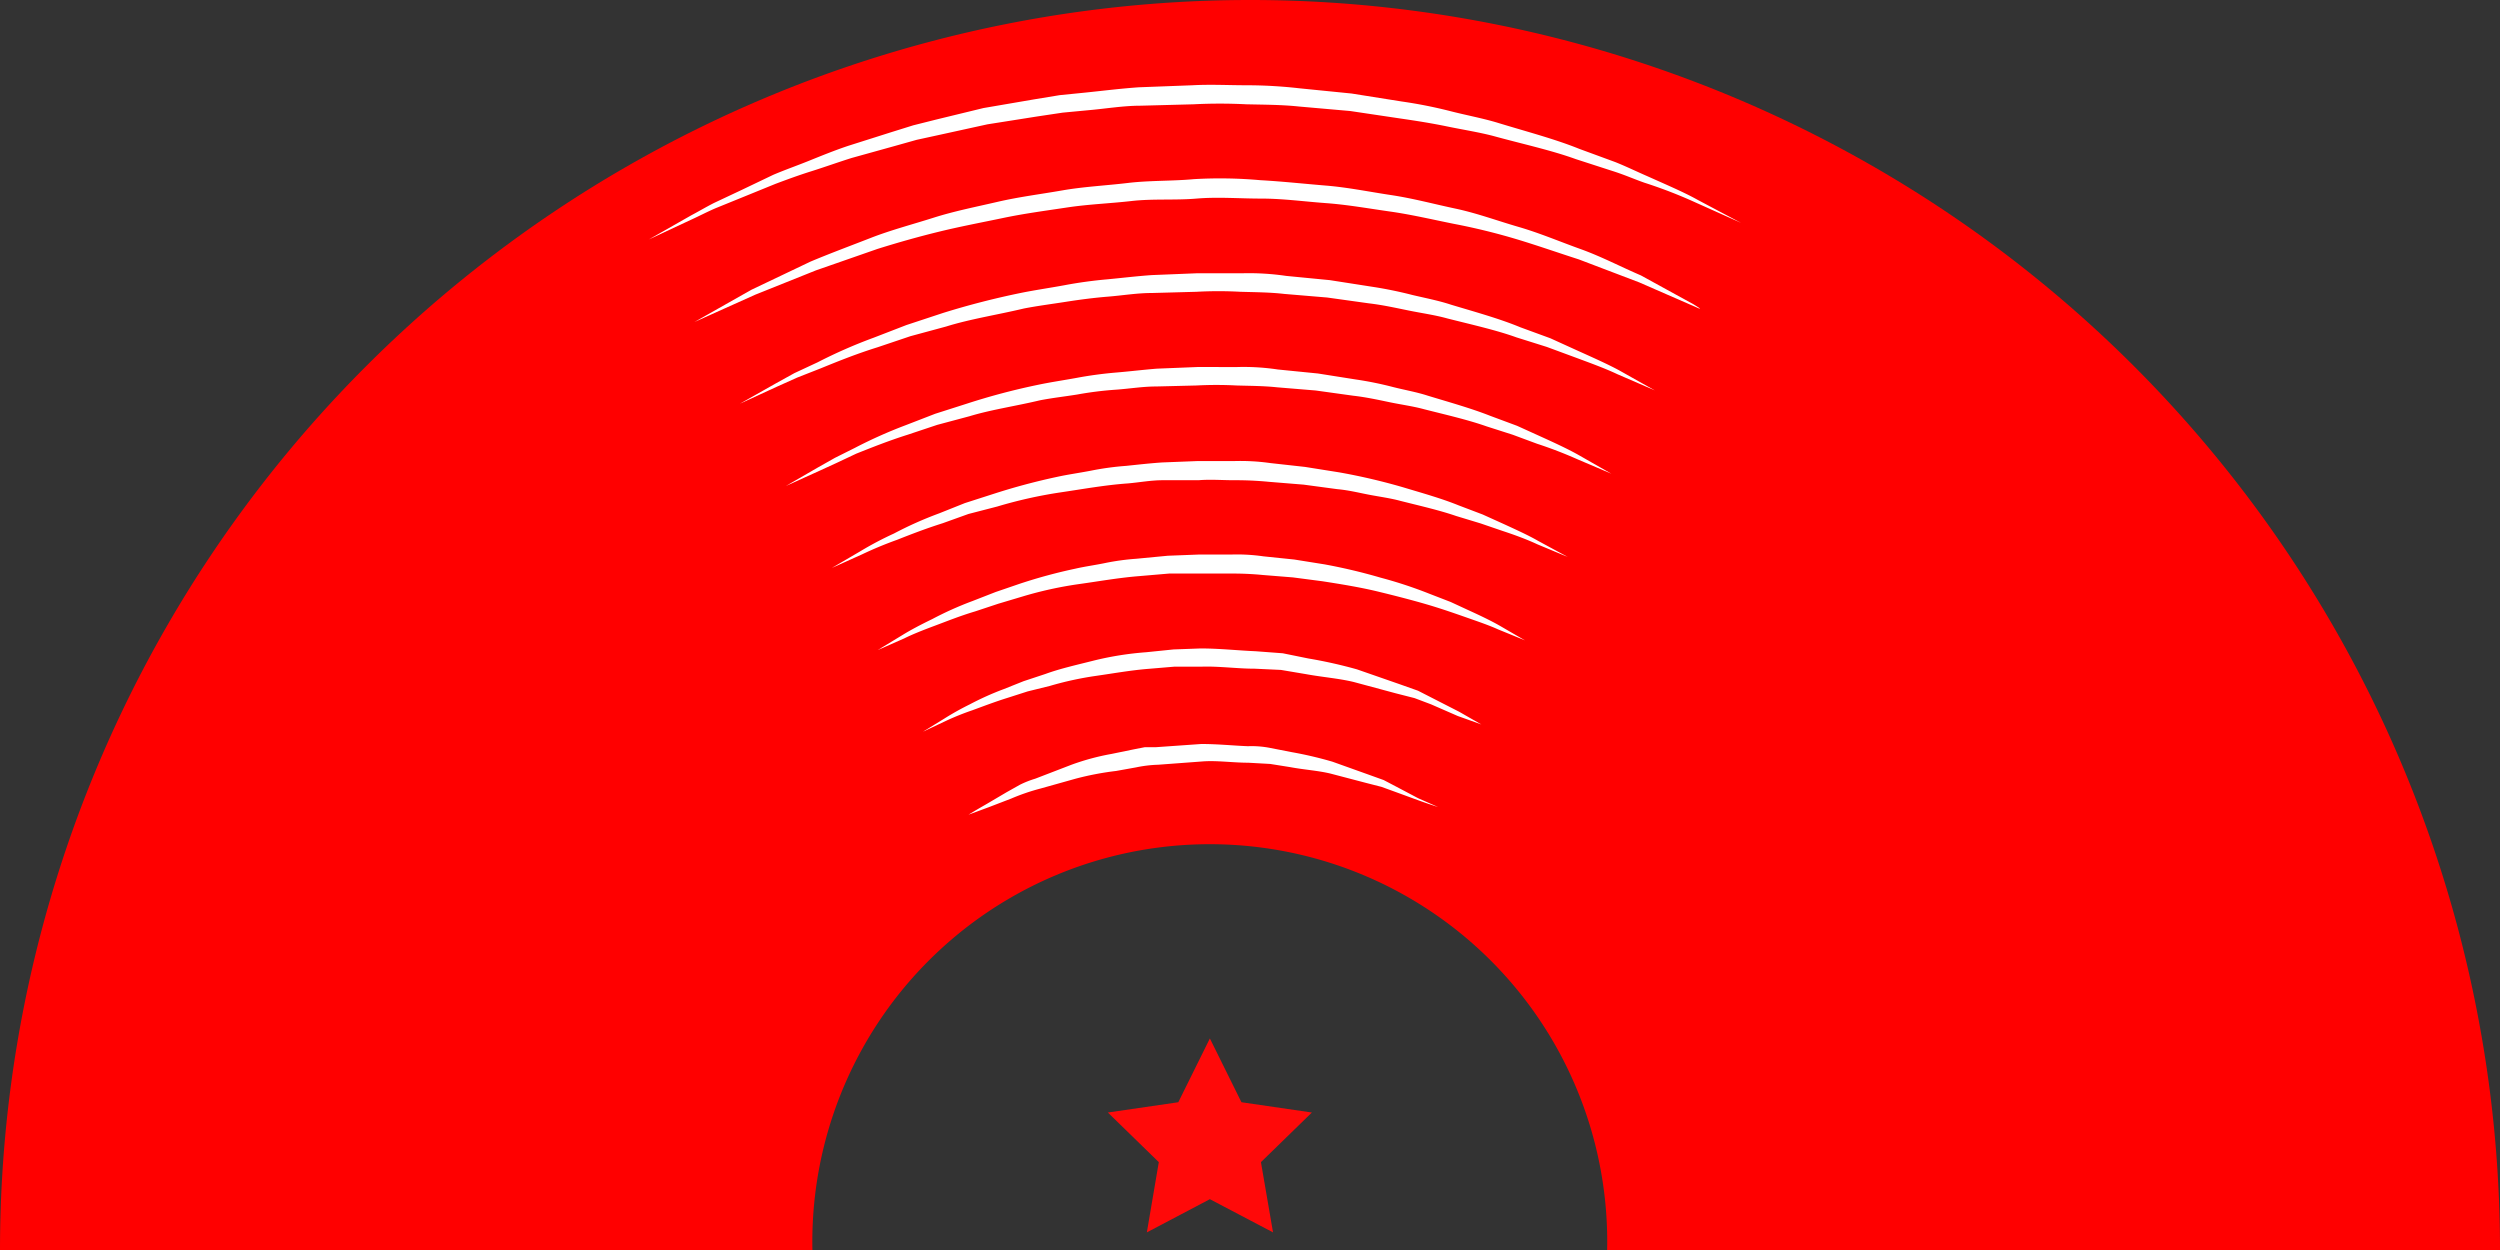 <svg xmlns="http://www.w3.org/2000/svg" width="55.417" height="27.711" viewBox="0 0 55.417 27.711">
  <rect x="0" y="0" width="55.417" height="27.711" fill="#333333" stroke="none"/>
  <defs>
    <style>
      .cls-1 {
        fill: red;
      }

      .cls-2 {
        fill: #fff;
      }

      .cls-3 {
        fill: #ff0909;
      }
    </style>
  </defs>
  <g id="Grupo_32" data-name="Grupo 32" transform="translate(330.48 -164.051)">
    <path id="Trazado_31" data-name="Trazado 31" class="cls-1" d="M46.851,0A27.711,27.711,0,0,0,19.14,27.711H37.149a8.81,8.81,0,1,1,17.616,0H74.557A27.707,27.707,0,0,0,46.847,0Z" transform="translate(-349.62 164.051)"/>
    <path id="Trazado_42" data-name="Trazado 42" class="cls-2" d="M51.38,7.639l.941-.535c.152-.08.317-.178.5-.272l.616-.29.7-.335c.25-.107.517-.2.794-.312s.562-.228.865-.33l.946-.3.5-.156.513-.129,1.044-.254,1.12-.192.571-.094.58-.058c.388-.04.781-.089,1.173-.116l1.191-.045c.4-.022.8,0,1.191,0a10.4,10.4,0,0,1,1.173.067l1.16.116,1.12.178a10.185,10.185,0,0,1,1.075.214c.348.089.691.152,1.022.25.651.2,1.276.361,1.829.584l.8.294c.25.1.482.214.7.308.446.2.825.361,1.129.531l.959.509-.995-.446a10.449,10.449,0,0,0-1.151-.446c-.228-.08-.446-.178-.718-.263l-.8-.259c-.553-.2-1.182-.335-1.829-.513-.326-.085-.669-.138-1.017-.21s-.683-.125-1.048-.178l-1.106-.165-1.138-.1c-.379-.04-.772-.04-1.164-.049a11.435,11.435,0,0,0-1.173,0l-1.169.031c-.388,0-.776.067-1.16.1l-.571.054-.567.085-1.1.174-1.057.232-.513.112-.491.138-.946.263c-.3.094-.593.2-.892.294s-.549.187-.8.281l-.7.285-.625.254c-.187.08-.357.17-.513.241Z" transform="translate(-367.478 161.72)"/>
    <path id="Trazado_43" data-name="Trazado 43" class="cls-2" d="M75.928,11.749h0l-1.338-.584-1.338-.509c-.446-.143-.892-.3-1.374-.446a14.134,14.134,0,0,0-1.4-.343c-.468-.094-.937-.205-1.41-.272s-.946-.152-1.427-.187-.95-.1-1.432-.1-.959-.04-1.432,0-.968,0-1.441.054-.95.071-1.427.143-.946.134-1.414.232-.941.187-1.405.3-.932.245-1.387.388L56.34,10.9,55,11.437l-1.352.607,1.262-.714,1.311-.625c.446-.187.892-.352,1.338-.526s.928-.3,1.387-.446.941-.241,1.419-.352.955-.17,1.436-.254.968-.107,1.454-.165.986-.04,1.468-.085A10.028,10.028,0,0,1,66.19,8.9c.486.027.972.08,1.459.12s.959.138,1.441.21.955.2,1.427.3.937.272,1.4.406.914.326,1.374.491.892.393,1.338.584l1.169.642.138.089" transform="translate(-368.735 159.145)"/>
    <path id="Trazado_44" data-name="Trazado 44" class="cls-2" d="M76.184,16.176l-.834-.361c-.263-.125-.593-.245-.968-.384l-.593-.219L73.115,15c-.446-.161-.986-.281-1.53-.419-.272-.076-.562-.116-.848-.174s-.584-.125-.892-.161l-.923-.129-.955-.08C67.645,14,67.324,14,67,13.99a8.922,8.922,0,0,0-.977,0l-.99.027c-.326,0-.642.054-.964.08s-.633.067-.946.116-.625.089-.923.147c-.6.143-1.187.232-1.726.4l-.79.214-.727.245c-.473.147-.892.317-1.262.468l-.522.205-.446.2-.825.379.79-.446.419-.232.517-.241a11.041,11.041,0,0,1,1.24-.544l.727-.281.812-.268a17.843,17.843,0,0,1,1.735-.446c.308-.062.62-.107.937-.165a9.719,9.719,0,0,1,.968-.134c.326-.031.656-.071.986-.094l.99-.04h1a5.677,5.677,0,0,1,.99.058l.968.094.941.147a9.01,9.01,0,0,1,.892.183c.285.067.584.125.852.214.549.165,1.071.308,1.535.5l.669.245.589.268c.366.165.687.308.941.446Z" transform="translate(-369.982 156.529)"/>
    <path id="Trazado_45" data-name="Trazado 45" class="cls-2" d="M76.489,20.615l-.754-.321a9.329,9.329,0,0,0-.892-.343l-.54-.2-.584-.187c-.419-.147-.892-.254-1.383-.379-.245-.067-.5-.1-.767-.156s-.526-.112-.8-.143l-.834-.116-.861-.071c-.29-.031-.584-.031-.892-.04a8.5,8.5,0,0,0-.892,0l-.892.022c-.294,0-.584.049-.892.071a7.745,7.745,0,0,0-.856.107c-.281.045-.558.076-.83.129-.54.129-1.071.205-1.557.352l-.718.192-.656.219c-.424.134-.8.285-1.138.419l-.424.2-.388.178-.749.339.709-.41.379-.214.446-.223a10.42,10.42,0,0,1,1.12-.5l.656-.254.714-.228a14.888,14.888,0,0,1,1.57-.415c.277-.058.562-.1.848-.152a8.8,8.8,0,0,1,.892-.12c.317-.027.6-.062.892-.085l.892-.036H68.2a5.043,5.043,0,0,1,.892.054l.892.089.848.134a7.688,7.688,0,0,1,.812.165c.263.067.526.112.772.192.5.152.964.281,1.383.446l.6.223.531.241c.335.152.62.285.848.415Z" transform="translate(-371.25 153.937)"/>
    <path id="Trazado_46" data-name="Trazado 46" class="cls-2" d="M76.8,25.038l-.674-.281c-.214-.1-.477-.2-.781-.3l-.482-.165-.544-.165c-.375-.129-.794-.223-1.236-.335-.214-.058-.446-.089-.683-.134s-.446-.1-.714-.125l-.745-.1-.763-.062a7.62,7.62,0,0,0-.781-.036c-.268,0-.517-.022-.785,0h-.794c-.263,0-.517.049-.776.071-.509.036-1.013.129-1.5.2a10.082,10.082,0,0,0-1.392.312l-.638.165-.571.205c-.379.12-.714.25-1.017.37a8.344,8.344,0,0,0-.772.321l-.669.3.633-.37a7.383,7.383,0,0,1,.745-.393,8.2,8.2,0,0,1,1-.446l.571-.228.638-.205a14.168,14.168,0,0,1,1.4-.375c.245-.054.5-.089.754-.138a6.326,6.326,0,0,1,.781-.107c.263-.027.531-.058.8-.076l.794-.031h.812a4.742,4.742,0,0,1,.794.045l.767.085.754.12a13.444,13.444,0,0,1,1.414.33c.446.134.861.25,1.231.4l.54.205.473.214c.3.138.553.254.754.37Z" transform="translate(-372.524 151.361)"/>
    <path id="Trazado_47" data-name="Trazado 47" class="cls-2" d="M77.1,29.455l-.6-.245c-.187-.085-.419-.165-.687-.259s-.571-.2-.892-.294-.7-.192-1.084-.285-.8-.161-1.231-.228l-.651-.085-.674-.054a6.8,6.8,0,0,0-.683-.031c-.236,0-.446,0-.687,0h-.7l-.678.058c-.446.036-.892.116-1.338.178a8.453,8.453,0,0,0-1.218.268l-.553.165-.513.17c-.335.1-.629.219-.892.317s-.5.192-.678.281l-.589.259.558-.339c.174-.107.393-.223.651-.348a7.514,7.514,0,0,1,.892-.4l.513-.2L65.9,28.2a11.558,11.558,0,0,1,1.236-.335c.214-.049.446-.08.66-.125a5.319,5.319,0,0,1,.687-.094l.7-.067.7-.027H70.6a4.1,4.1,0,0,1,.7.04l.687.071.669.107a12.366,12.366,0,0,1,1.24.294,9.654,9.654,0,0,1,1.084.357l.473.183.415.192c.263.12.486.228.665.33Z" transform="translate(-373.776 148.791)"/>
    <path id="Trazado_48" data-name="Trazado 48" class="cls-2" d="M77.379,33.906l-.522-.187-.593-.259-.366-.138-.419-.107-.928-.25c-.33-.08-.691-.107-1.057-.174l-.558-.094-.58-.027c-.393,0-.79-.058-1.182-.045h-.6l-.584.049c-.384.031-.767.1-1.133.152a7.369,7.369,0,0,0-1.048.227l-.486.12-.446.143c-.285.089-.54.187-.772.272a5.939,5.939,0,0,0-.589.236L65,34.067l.473-.29a6.111,6.111,0,0,1,.567-.317,6.35,6.35,0,0,1,.745-.335l.446-.178.486-.161c.33-.12.691-.2,1.062-.294a6.949,6.949,0,0,1,1.169-.187l.607-.062.6-.022c.419,0,.821.045,1.222.062l.6.045.571.116a10.311,10.311,0,0,1,1.075.241l.937.326.415.147.348.178.567.29Z" transform="translate(-375.022 146.204)"/>
    <path id="Trazado_49" data-name="Trazado 49" class="cls-2" d="M77.677,38.361s-.161-.049-.446-.152l-.5-.183-.308-.112-.348-.089-.781-.205c-.277-.067-.584-.085-.892-.143l-.446-.071-.486-.027c-.326,0-.669-.049-.981-.031l-1.022.076a2.739,2.739,0,0,0-.482.058l-.446.08a6.526,6.526,0,0,0-.892.17l-.781.219a4.613,4.613,0,0,0-.651.223l-.5.192-.446.165s.143-.089.4-.236l.446-.263.294-.165a2.145,2.145,0,0,1,.339-.134l.8-.308a5.318,5.318,0,0,1,.892-.241l.486-.1.25-.049h.245l1.008-.071c.366,0,.7.036,1.035.049a2.119,2.119,0,0,1,.5.04l.482.094a8.5,8.5,0,0,1,.892.21l.785.281.348.125.29.152.473.25Z" transform="translate(-376.28 143.579)"/>
    <path id="Trazado_50" data-name="Trazado 50" class="cls-3" d="M76.452,55.164l1.4.736-.268-1.557,1.129-1.1-1.561-.228-.7-1.414-.7,1.414-1.561.228,1.129,1.1L75.055,55.9Z" transform="translate(-380.113 135.469)"/>
  </g>
</svg>
